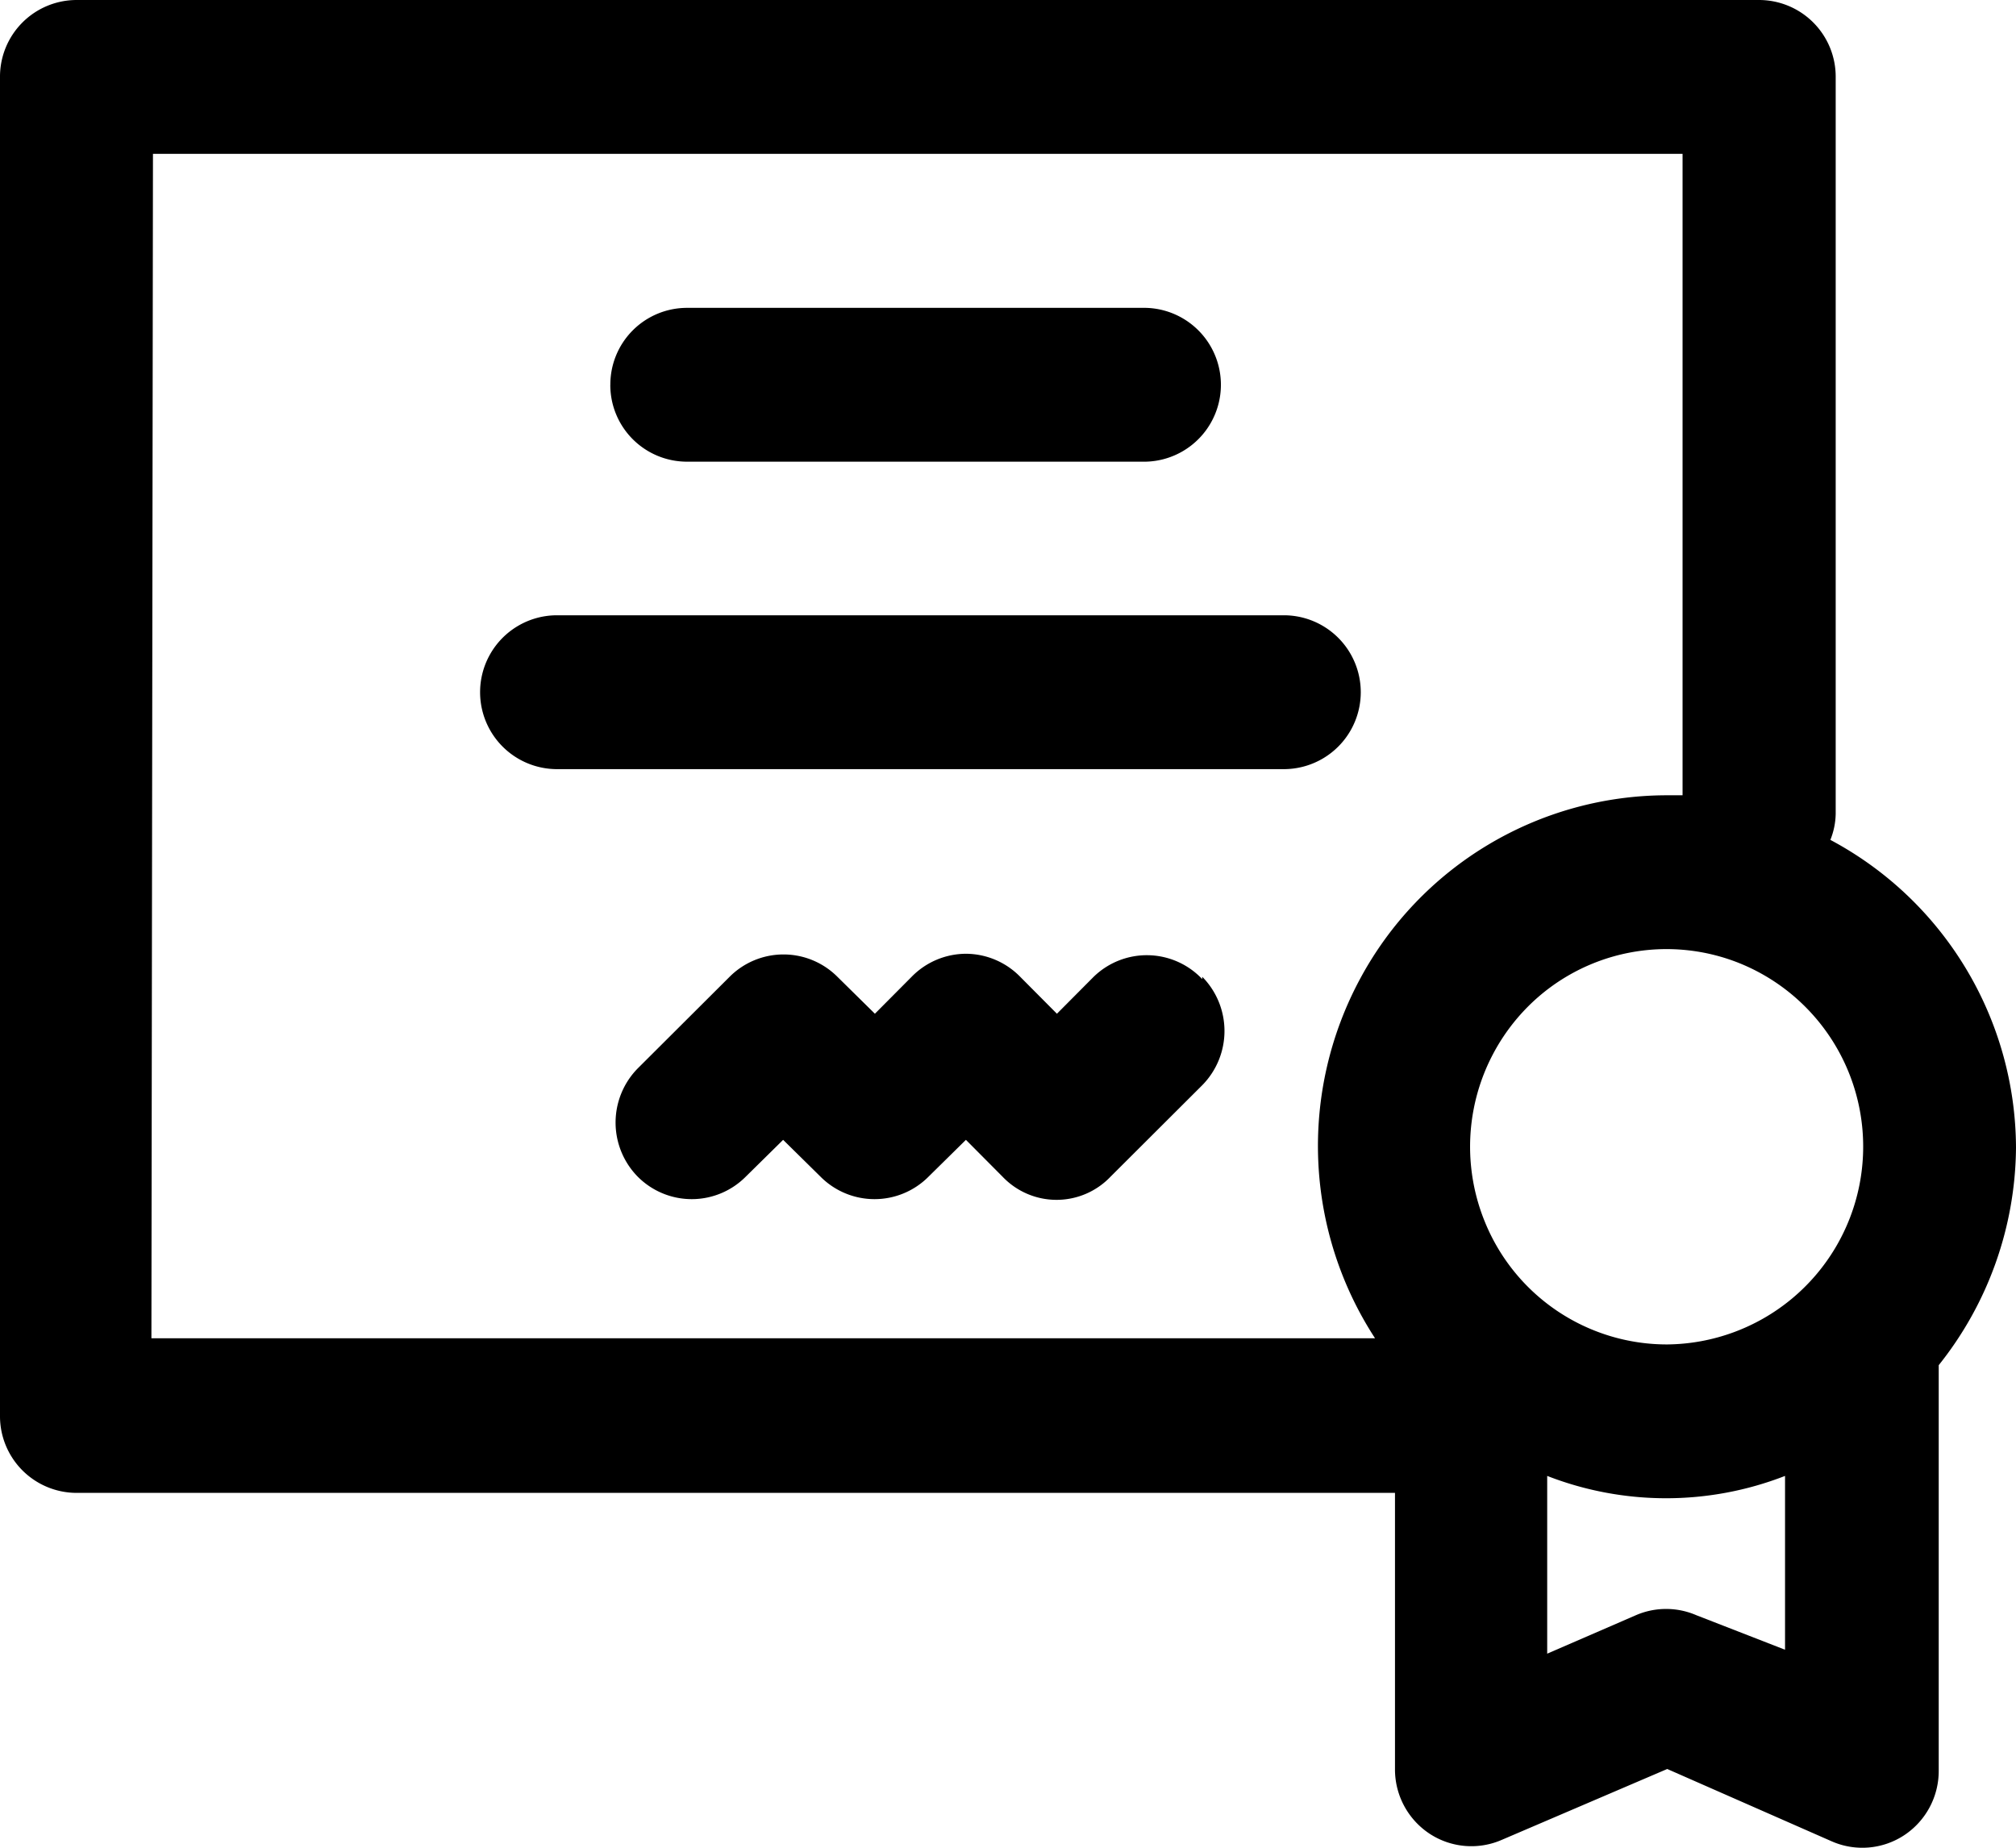 <svg id="img_especializacao" xmlns="http://www.w3.org/2000/svg" width="48" height="44" viewBox="0 0 48 44">
  <path id="Path_42" data-name="Path 42" d="M50.82,31.326A8.34,8.34,0,0,0,46.4,24a1.73,1.73,0,0,0,.127-.623V5.831A1.826,1.826,0,0,0,44.7,4H4.641A1.826,1.826,0,0,0,2.82,5.831V37.718a1.826,1.826,0,0,0,1.821,1.832H36.034v6.575a1.834,1.834,0,0,0,.819,1.538,1.812,1.812,0,0,0,1.73.147l3.933-1.685,3.915,1.722a1.812,1.812,0,0,0,1.73-.147,1.834,1.834,0,0,0,.819-1.538V36.509A8.4,8.4,0,0,0,50.82,31.326Zm-8.3,4.689a4.679,4.679,0,0,1-4.338-2.9,4.727,4.727,0,0,1,1.011-5.138A4.66,4.66,0,0,1,44.3,26.963a4.711,4.711,0,0,1-1.781,9.052ZM6.462,7.663H42.881V22.938h-.364A8.3,8.3,0,0,0,35.2,27.315a8.393,8.393,0,0,0,.359,8.553H6.425Zm36.747,34.8a1.811,1.811,0,0,0-1.439,0l-2.112.916V39.146a7.806,7.806,0,0,0,5.663,0v4.139Zm-25.857-29.3a1.826,1.826,0,0,1,1.821-1.832H30.1a1.832,1.832,0,0,1,0,3.663H19.172a1.826,1.826,0,0,1-1.821-1.832ZM33.43,22.315H16.04a1.832,1.832,0,0,1,0-3.663H33.43a1.832,1.832,0,0,1,0,3.663ZM31.445,27.26a1.839,1.839,0,0,1,0,2.582L29.26,32.022a1.774,1.774,0,0,1-2.568,0l-.874-.879-.892.879a1.813,1.813,0,0,1-2.568,0l-.892-.879-.892.879a1.813,1.813,0,0,1-2.568,0,1.839,1.839,0,0,1,0-2.582l2.185-2.179a1.814,1.814,0,0,1,2.568,0l.892.879.874-.879a1.816,1.816,0,0,1,1.293-.549h0a1.816,1.816,0,0,1,1.293.549l.874.879.874-.879a1.814,1.814,0,0,1,2.586.055Z" transform="translate(-2.82 -4)"/>
</svg>
